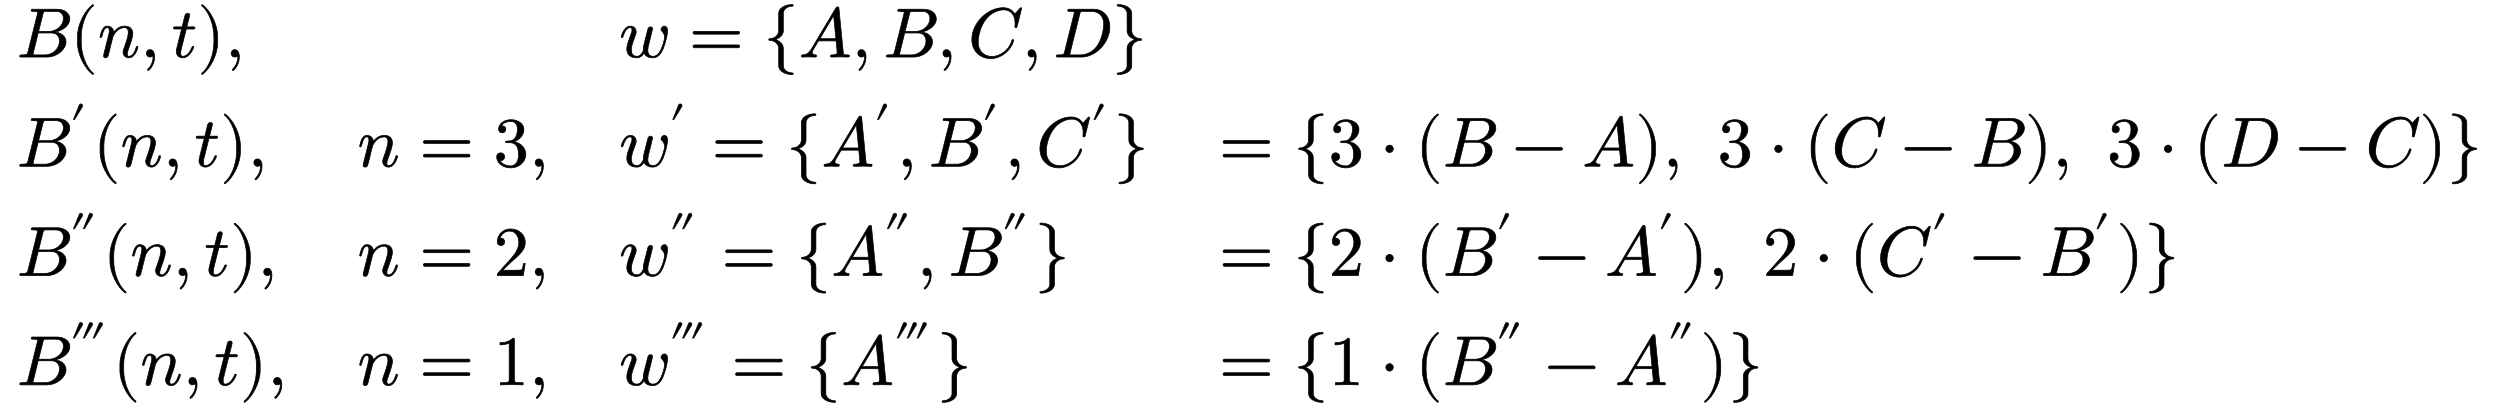 <svg xmlns:xlink="http://www.w3.org/1999/xlink" width="82.5ex" height="13.333ex" style="vertical-align: -6.167ex; margin-left: 0ex; margin-right: 0ex; margin-bottom: 1px; margin-top: 1px;" viewBox="0 -3132.3 35501.1 5764.5" xmlns="http://www.w3.org/2000/svg">
<defs>
<path stroke-width="10" id="E2-LATINMODERNNORMAL-1D435" d="M756 545c0 -95 -105 -169 -209 -188c97 -11 155 -69 155 -141c0 -98 -118 -216 -276 -216h-357c-18 0 -27 0 -27 11c0 20 10 20 27 20c79 0 81 8 91 47l134 537c3 12 4 15 4 19c0 13 -9 14 -27 16c-17 2 -38 2 -38 2c-19 0 -28 0 -28 11c0 20 10 20 29 20h336 c120 0 186 -64 186 -138zM665 549c0 44 -21 103 -109 103h-129c-43 0 -45 -3 -54 -38l-62 -248h146c122 0 208 95 208 183zM609 227c0 43 -19 117 -115 117h-189l-69 -279c-5 -18 -5 -20 -5 -23c0 -8 3 -9 13 -10c6 -1 8 -1 22 -1h136c118 0 207 97 207 196Z"></path>
<path stroke-width="10" id="E2-LATINMODERNMAIN-28" d="M332 -238c0 -5 -5 -10 -10 -10c-2 0 -4 1 -6 2c-110 83 -215 283 -215 454v84c0 171 105 371 215 454c2 1 4 2 6 2c5 0 10 -5 10 -10c0 -3 -2 -6 -4 -8c-104 -78 -173 -278 -173 -438v-84c0 -160 69 -360 173 -438c2 -2 4 -5 4 -8Z"></path>
<path stroke-width="10" id="E2-LATINMODERNNORMAL-1D45B" d="M571 143c0 -8 -37 -154 -131 -154c-47 0 -82 35 -82 82c0 11 1 23 10 46c16 43 65 171 65 233c0 33 -9 70 -54 70c-95 0 -148 -91 -163 -122l-13 -50c-5 -23 -11 -45 -17 -67l-22 -90c-6 -25 -18 -72 -19 -74c-7 -20 -25 -28 -37 -28c-15 0 -29 9 -29 27c0 5 6 28 9 43 l58 231c13 52 16 63 16 84c0 33 -11 46 -31 46c-36 0 -56 -48 -73 -119c-6 -22 -7 -23 -17 -23c0 0 -12 0 -12 10c0 4 14 63 30 97c10 18 29 57 75 57s87 -31 92 -87c17 23 66 87 156 87c72 0 115 -40 115 -107c0 -57 -42 -167 -61 -220c-9 -22 -18 -46 -18 -71 c0 -23 7 -33 24 -33c49 0 82 56 102 124c5 15 5 18 15 18c3 0 12 0 12 -10Z"></path>
<path stroke-width="10" id="E2-LATINMODERNMAIN-2C" d="M203 1c0 -117 -80 -194 -91 -194c-5 0 -10 4 -10 11c0 3 0 5 11 16c33 33 68 93 68 167c0 14 -2 15 -2 15s-2 -1 -5 -3c-10 -9 -23 -13 -35 -13c-33 0 -53 26 -53 53c0 28 20 53 53 53c39 0 64 -39 64 -105Z"></path>
<path stroke-width="10" id="E2-LATINMODERNNORMAL-1D461" d="M330 420c0 -20 -10 -20 -30 -20h-94l-74 -295c-4 -17 -6 -24 -6 -48c0 -33 10 -46 31 -46c34 0 87 24 130 128c5 11 6 14 15 14c4 0 12 0 12 -10c0 -8 -57 -154 -159 -154c-54 0 -92 38 -92 92c0 18 4 35 76 319h-88c-20 0 -28 0 -28 12c0 19 10 19 30 19h94l39 159 c9 35 37 36 40 36c17 0 29 -10 29 -27c0 -6 -5 -26 -41 -168h88c18 0 28 0 28 -11Z"></path>
<path stroke-width="10" id="E2-LATINMODERNMAIN-29" d="M288 208c0 -171 -105 -371 -215 -454c-2 -1 -4 -2 -6 -2c-5 0 -10 5 -10 10c0 3 2 6 4 8c104 78 173 278 173 438v84c0 160 -69 360 -173 438c-2 2 -4 5 -4 8c0 5 5 10 10 10c2 0 4 -1 6 -2c110 -83 215 -283 215 -454v-84Z"></path>
<path stroke-width="10" id="E2-LATINMODERNNORMAL-1D464" d="M691 372c0 -48 -32 -182 -66 -260c-26 -60 -70 -123 -145 -123c-30 0 -99 6 -125 70c-40 -70 -87 -70 -104 -70c-75 0 -142 35 -142 126c0 38 12 84 56 202c7 17 18 45 18 70c0 32 -16 33 -25 33c-35 0 -74 -31 -101 -124c-5 -16 -6 -18 -16 -18c0 0 -12 0 -12 10 c0 9 37 154 132 154c49 0 82 -37 82 -82c0 -20 -6 -34 -17 -64c-47 -123 -52 -162 -52 -194c0 -17 0 -91 80 -91c39 0 69 31 92 84c-1 5 -1 7 -1 18c0 18 2 36 9 66c7 26 54 217 57 224c7 20 25 28 37 28c15 0 29 -9 29 -27c0 -6 -10 -43 -15 -65l-42 -168 c-4 -14 -11 -45 -11 -73c0 -57 27 -87 74 -87c49 0 84 35 110 88c26 51 55 149 55 183c0 48 -25 74 -36 85c-9 8 -15 14 -15 27c0 22 25 48 50 48c17 0 44 -15 44 -70Z"></path>
<path stroke-width="10" id="E2-LATINMODERNMAIN-3D" d="M722 347c0 -11 -9 -20 -20 -20h-626c-11 0 -20 9 -20 20s9 20 20 20h626c11 0 20 -9 20 -20zM722 153c0 -11 -9 -20 -20 -20h-626c-11 0 -20 9 -20 20s9 20 20 20h626c11 0 20 -9 20 -20Z"></path>
<path stroke-width="10" id="E2-LATINMODERNMAIN-7B" d="M425 -238c0 -7 -5 -12 -12 -12c-105 0 -196 52 -196 125v250c0 58 -55 113 -130 113c-7 0 -12 5 -12 12s5 12 12 12c75 0 130 55 130 113v250c0 73 91 125 196 125c7 0 12 -5 12 -12s-5 -12 -12 -12c-75 0 -130 -49 -130 -101v-250c0 -58 -48 -104 -115 -125 c67 -21 115 -67 115 -125v-250c0 -52 55 -101 130 -101c7 0 12 -5 12 -12Z"></path>
<path stroke-width="10" id="E2-LATINMODERNNORMAL-1D434" d="M721 20c0 -20 -12 -20 -18 -20c-25 0 -88 3 -113 3c-41 0 -84 -3 -125 -3c0 0 -14 0 -14 11c0 20 10 20 24 20c20 0 72 3 72 33c0 10 -14 146 -16 167h-251c-68 -116 -69 -116 -76 -128c-8 -14 -14 -25 -14 -37c0 -25 24 -33 47 -35c7 0 16 -1 16 -12 c0 -19 -13 -19 -19 -19c-32 0 -67 3 -100 3c-28 0 -59 -3 -86 -3c-8 0 -13 5 -13 11c0 19 9 19 21 20c44 3 83 17 123 84l348 584c6 10 10 17 26 17c17 0 17 -4 19 -24l61 -625c3 -29 3 -36 65 -36c13 0 23 0 23 -11zM528 262l-32 330l-197 -330h229Z"></path>
<path stroke-width="10" id="E2-LATINMODERNNORMAL-1D436" d="M760 695l-63 -255c-5 -18 -5 -20 -18 -20c-4 0 -15 0 -15 10s3 11 3 51c0 116 -59 193 -161 193c-89 0 -183 -50 -244 -121c-100 -117 -121 -279 -121 -336c0 -156 106 -208 196 -208c52 0 115 17 184 73c69 58 92 129 101 158c2 8 7 10 13 10c0 0 12 0 12 -10 c0 -3 -17 -94 -110 -176c-53 -46 -129 -86 -216 -86c-153 0 -271 109 -271 274c0 232 225 453 448 453c111 0 157 -75 166 -89l70 77c11 11 12 12 15 12c9 0 11 -7 11 -10Z"></path>
<path stroke-width="10" id="E2-LATINMODERNNORMAL-1D437" d="M804 430c0 -219 -197 -430 -405 -430h-331c-19 0 -28 0 -28 12c0 19 11 19 28 19c79 0 81 8 91 47l134 537c3 12 4 15 4 19c0 11 -6 14 -22 16c-12 1 -30 2 -43 2c-20 0 -29 0 -29 12c0 19 11 19 30 19h336c150 0 235 -112 235 -253zM717 467c0 132 -83 185 -181 185 h-107c-43 0 -45 -3 -54 -38l-137 -549c-5 -18 -5 -20 -5 -23c0 -8 3 -9 13 -10c6 -1 8 -1 22 -1h113c123 0 202 76 231 113c85 110 105 274 105 323Z"></path>
<path stroke-width="10" id="E2-LATINMODERNMAIN-7D" d="M425 250c0 -7 -5 -12 -12 -12c-75 0 -130 -55 -130 -113v-250c0 -73 -91 -125 -196 -125c-7 0 -12 5 -12 12s5 12 12 12c75 0 130 49 130 101v250c0 58 48 104 115 125c-67 21 -115 67 -115 125v250c0 52 -55 101 -130 101c-7 0 -12 5 -12 12s5 12 12 12 c105 0 196 -52 196 -125v-250c0 -58 55 -113 130 -113c7 0 12 -5 12 -12Z"></path>
<path stroke-width="10" id="E2-LATINMODERNMAIN-2032" d="M251 710c0 -7 -2 -14 -6 -19l-158 -261h-27l120 297c4 11 18 21 33 21c21 0 38 -17 38 -38Z"></path>
<path stroke-width="10" id="E2-LATINMODERNMAIN-33" d="M457 171c0 -102 -91 -193 -213 -193c-109 0 -202 66 -202 157c0 44 32 58 56 58c29 0 56 -20 56 -56c0 -38 -31 -60 -66 -55c35 -59 110 -76 153 -76c44 0 113 29 113 165c0 98 -37 166 -119 166h-44c-17 0 -24 0 -24 11c0 10 7 11 15 12c7 0 31 2 39 3c25 1 59 4 89 52 c26 44 28 102 28 114c0 90 -55 112 -96 112c-36 0 -102 -13 -133 -62c15 0 62 0 62 -50c0 -29 -20 -51 -51 -51c-29 0 -51 19 -51 52c0 76 76 136 177 136c96 0 184 -56 184 -138c0 -79 -58 -149 -140 -176c104 -21 167 -99 167 -181Z"></path>
<path stroke-width="10" id="E2-LATINMODERNMAIN-22C5" d="M192 250c0 -29 -24 -53 -53 -53s-53 24 -53 53s24 53 53 53s53 -24 53 -53Z"></path>
<path stroke-width="10" id="E2-LATINMODERNMAIN-2212" d="M722 250c0 -11 -9 -20 -20 -20h-626c-11 0 -20 9 -20 20s9 20 20 20h626c11 0 20 -9 20 -20Z"></path>
<path stroke-width="10" id="E2-LATINMODERNMAIN-2033" d="M251 710c0 -7 -2 -14 -6 -19l-158 -261h-27l120 297c4 11 18 21 33 21c21 0 38 -17 38 -38zM451 710c0 -7 -2 -14 -6 -19l-158 -261h-27l120 297c4 11 18 21 33 21c21 0 38 -17 38 -38Z"></path>
<path stroke-width="10" id="E2-LATINMODERNMAIN-32" d="M449 174l-28 -174h-371c0 24 0 26 11 37l192 214c55 62 105 141 105 221c0 82 -43 163 -134 163c-58 0 -112 -37 -135 -102c3 1 5 1 13 1c35 0 53 -26 53 -52c0 -41 -35 -53 -52 -53c-3 0 -53 0 -53 56c0 89 74 181 187 181c122 0 212 -80 212 -194 c0 -100 -60 -154 -216 -292l-106 -103h180c22 0 88 0 95 8c10 15 17 59 22 89h25Z"></path>
<path stroke-width="10" id="E2-LATINMODERNMAIN-2034" d="M251 710c0 -7 -2 -14 -6 -19l-158 -261h-27l120 297c4 11 18 21 33 21c21 0 38 -17 38 -38zM451 710c0 -7 -2 -14 -6 -19l-158 -261h-27l120 297c4 11 18 21 33 21c21 0 38 -17 38 -38zM651 710c0 -7 -2 -14 -6 -19l-158 -261h-27l120 297c4 11 18 21 33 21 c21 0 38 -17 38 -38Z"></path>
<path stroke-width="10" id="E2-LATINMODERNMAIN-31" d="M419 0c-35 3 -122 3 -162 3s-127 0 -162 -3v31h32c90 0 93 12 93 48v518c-52 -26 -111 -26 -131 -26v31c32 0 120 0 182 64c23 0 23 -2 23 -26v-561c0 -37 3 -48 93 -48h32v-31Z"></path>
</defs>
<g stroke="currentColor" fill="currentColor" stroke-width="0" transform="matrix(1 0 0 -1 0 0)">
<g transform="translate(167,0)">
<g transform="translate(-11,0)">
<g transform="translate(0,2318)">
 <use xlink:href="#E2-LATINMODERNNORMAL-1D435" x="0" y="0"></use>
 <use xlink:href="#E2-LATINMODERNMAIN-28" x="764" y="0"></use>
 <use xlink:href="#E2-LATINMODERNNORMAL-1D45B" x="1158" y="0"></use>
 <use xlink:href="#E2-LATINMODERNMAIN-2C" x="1763" y="0"></use>
 <use xlink:href="#E2-LATINMODERNNORMAL-1D461" x="2212" y="0"></use>
 <use xlink:href="#E2-LATINMODERNMAIN-29" x="2578" y="0"></use>
 <use xlink:href="#E2-LATINMODERNMAIN-2C" x="2972" y="0"></use>
</g>
<g transform="translate(0,759)">
 <use xlink:href="#E2-LATINMODERNNORMAL-1D435" x="0" y="0"></use>
 <use transform="scale(0.707)" xlink:href="#E2-LATINMODERNMAIN-2032" x="1080" y="513"></use>
 <use xlink:href="#E2-LATINMODERNMAIN-28" x="1087" y="0"></use>
 <use xlink:href="#E2-LATINMODERNNORMAL-1D45B" x="1481" y="0"></use>
 <use xlink:href="#E2-LATINMODERNMAIN-2C" x="2086" y="0"></use>
 <use xlink:href="#E2-LATINMODERNNORMAL-1D461" x="2536" y="0"></use>
 <use xlink:href="#E2-LATINMODERNMAIN-29" x="2902" y="0"></use>
 <use xlink:href="#E2-LATINMODERNMAIN-2C" x="3296" y="0"></use>
</g>
<g transform="translate(0,-800)">
 <use xlink:href="#E2-LATINMODERNNORMAL-1D435" x="0" y="0"></use>
 <use transform="scale(0.707)" xlink:href="#E2-LATINMODERNMAIN-2033" x="1080" y="513"></use>
 <use xlink:href="#E2-LATINMODERNMAIN-28" x="1228" y="0"></use>
 <use xlink:href="#E2-LATINMODERNNORMAL-1D45B" x="1622" y="0"></use>
 <use xlink:href="#E2-LATINMODERNMAIN-2C" x="2227" y="0"></use>
 <use xlink:href="#E2-LATINMODERNNORMAL-1D461" x="2677" y="0"></use>
 <use xlink:href="#E2-LATINMODERNMAIN-29" x="3043" y="0"></use>
 <use xlink:href="#E2-LATINMODERNMAIN-2C" x="3437" y="0"></use>
</g>
<g transform="translate(0,-2359)">
 <use xlink:href="#E2-LATINMODERNNORMAL-1D435" x="0" y="0"></use>
 <use transform="scale(0.707)" xlink:href="#E2-LATINMODERNMAIN-2034" x="1080" y="513"></use>
 <use xlink:href="#E2-LATINMODERNMAIN-28" x="1370" y="0"></use>
 <use xlink:href="#E2-LATINMODERNNORMAL-1D45B" x="1764" y="0"></use>
 <use xlink:href="#E2-LATINMODERNMAIN-2C" x="2369" y="0"></use>
 <use xlink:href="#E2-LATINMODERNNORMAL-1D461" x="2818" y="0"></use>
 <use xlink:href="#E2-LATINMODERNMAIN-29" x="3184" y="0"></use>
 <use xlink:href="#E2-LATINMODERNMAIN-2C" x="3578" y="0"></use>
</g>
</g>
<g transform="translate(4851,0)">
<g transform="translate(0,759)">
 <use xlink:href="#E2-LATINMODERNNORMAL-1D45B" x="0" y="0"></use>
 <use xlink:href="#E2-LATINMODERNMAIN-3D" x="882" y="0"></use>
 <use xlink:href="#E2-LATINMODERNMAIN-33" x="1943" y="0"></use>
 <use xlink:href="#E2-LATINMODERNMAIN-2C" x="2448" y="0"></use>
</g>
<g transform="translate(0,-800)">
 <use xlink:href="#E2-LATINMODERNNORMAL-1D45B" x="0" y="0"></use>
 <use xlink:href="#E2-LATINMODERNMAIN-3D" x="882" y="0"></use>
 <use xlink:href="#E2-LATINMODERNMAIN-32" x="1943" y="0"></use>
 <use xlink:href="#E2-LATINMODERNMAIN-2C" x="2448" y="0"></use>
</g>
<g transform="translate(0,-2359)">
 <use xlink:href="#E2-LATINMODERNNORMAL-1D45B" x="0" y="0"></use>
 <use xlink:href="#E2-LATINMODERNMAIN-3D" x="882" y="0"></use>
 <use xlink:href="#E2-LATINMODERNMAIN-31" x="1943" y="0"></use>
 <use xlink:href="#E2-LATINMODERNMAIN-2C" x="2448" y="0"></use>
</g>
</g>
<g transform="translate(8583,0)">
<g transform="translate(0,2318)">
 <use xlink:href="#E2-LATINMODERNNORMAL-1D464" x="0" y="0"></use>
 <use xlink:href="#E2-LATINMODERNMAIN-3D" x="998" y="0"></use>
 <use xlink:href="#E2-LATINMODERNMAIN-7B" x="2059" y="0"></use>
 <use xlink:href="#E2-LATINMODERNNORMAL-1D434" x="2564" y="0"></use>
 <use xlink:href="#E2-LATINMODERNMAIN-2C" x="3319" y="0"></use>
 <use xlink:href="#E2-LATINMODERNNORMAL-1D435" x="3769" y="0"></use>
 <use xlink:href="#E2-LATINMODERNMAIN-2C" x="4533" y="0"></use>
 <use xlink:href="#E2-LATINMODERNNORMAL-1D436" x="4982" y="0"></use>
 <use xlink:href="#E2-LATINMODERNMAIN-2C" x="5747" y="0"></use>
 <use xlink:href="#E2-LATINMODERNNORMAL-1D437" x="6197" y="0"></use>
 <use xlink:href="#E2-LATINMODERNMAIN-7D" x="7030" y="0"></use>
</g>
<g transform="translate(0,759)">
 <use xlink:href="#E2-LATINMODERNNORMAL-1D464" x="0" y="0"></use>
 <use transform="scale(0.707)" xlink:href="#E2-LATINMODERNMAIN-2032" x="1019" y="513"></use>
 <use xlink:href="#E2-LATINMODERNMAIN-3D" x="1322" y="0"></use>
 <use xlink:href="#E2-LATINMODERNMAIN-7B" x="2383" y="0"></use>
<g transform="translate(2888,0)">
 <use xlink:href="#E2-LATINMODERNNORMAL-1D434" x="0" y="0"></use>
 <use transform="scale(0.707)" xlink:href="#E2-LATINMODERNMAIN-2032" x="1067" y="513"></use>
</g>
 <use xlink:href="#E2-LATINMODERNMAIN-2C" x="3966" y="0"></use>
<g transform="translate(4416,0)">
 <use xlink:href="#E2-LATINMODERNNORMAL-1D435" x="0" y="0"></use>
 <use transform="scale(0.707)" xlink:href="#E2-LATINMODERNMAIN-2032" x="1080" y="513"></use>
</g>
 <use xlink:href="#E2-LATINMODERNMAIN-2C" x="5503" y="0"></use>
<g transform="translate(5953,0)">
 <use xlink:href="#E2-LATINMODERNNORMAL-1D436" x="0" y="0"></use>
 <use transform="scale(0.707)" xlink:href="#E2-LATINMODERNMAIN-2032" x="1101" y="513"></use>
</g>
 <use xlink:href="#E2-LATINMODERNMAIN-7D" x="7055" y="0"></use>
</g>
<g transform="translate(0,-800)">
 <use xlink:href="#E2-LATINMODERNNORMAL-1D464" x="0" y="0"></use>
 <use transform="scale(0.707)" xlink:href="#E2-LATINMODERNMAIN-2033" x="1019" y="513"></use>
 <use xlink:href="#E2-LATINMODERNMAIN-3D" x="1463" y="0"></use>
 <use xlink:href="#E2-LATINMODERNMAIN-7B" x="2524" y="0"></use>
<g transform="translate(3029,0)">
 <use xlink:href="#E2-LATINMODERNNORMAL-1D434" x="0" y="0"></use>
 <use transform="scale(0.707)" xlink:href="#E2-LATINMODERNMAIN-2033" x="1067" y="513"></use>
</g>
 <use xlink:href="#E2-LATINMODERNMAIN-2C" x="4249" y="0"></use>
<g transform="translate(4698,0)">
 <use xlink:href="#E2-LATINMODERNNORMAL-1D435" x="0" y="0"></use>
 <use transform="scale(0.707)" xlink:href="#E2-LATINMODERNMAIN-2033" x="1080" y="513"></use>
</g>
 <use xlink:href="#E2-LATINMODERNMAIN-7D" x="5927" y="0"></use>
</g>
<g transform="translate(0,-2359)">
 <use xlink:href="#E2-LATINMODERNNORMAL-1D464" x="0" y="0"></use>
 <use transform="scale(0.707)" xlink:href="#E2-LATINMODERNMAIN-2034" x="1019" y="513"></use>
 <use xlink:href="#E2-LATINMODERNMAIN-3D" x="1605" y="0"></use>
 <use xlink:href="#E2-LATINMODERNMAIN-7B" x="2665" y="0"></use>
<g transform="translate(3170,0)">
 <use xlink:href="#E2-LATINMODERNNORMAL-1D434" x="0" y="0"></use>
 <use transform="scale(0.707)" xlink:href="#E2-LATINMODERNMAIN-2034" x="1067" y="513"></use>
</g>
 <use xlink:href="#E2-LATINMODERNMAIN-7D" x="4532" y="0"></use>
</g>
</g>
<g transform="translate(17143,0)">
<g transform="translate(0,759)">
 <use xlink:href="#E2-LATINMODERNMAIN-3D" x="0" y="0"></use>
 <use xlink:href="#E2-LATINMODERNMAIN-7B" x="1060" y="0"></use>
 <use xlink:href="#E2-LATINMODERNMAIN-33" x="1565" y="0"></use>
 <use xlink:href="#E2-LATINMODERNMAIN-22C5" x="2293" y="0"></use>
 <use xlink:href="#E2-LATINMODERNMAIN-28" x="2798" y="0"></use>
 <use xlink:href="#E2-LATINMODERNNORMAL-1D435" x="3192" y="0"></use>
 <use xlink:href="#E2-LATINMODERNMAIN-2212" x="4178" y="0"></use>
 <use xlink:href="#E2-LATINMODERNNORMAL-1D434" x="5183" y="0"></use>
 <use xlink:href="#E2-LATINMODERNMAIN-29" x="5938" y="0"></use>
 <use xlink:href="#E2-LATINMODERNMAIN-2C" x="6332" y="0"></use>
 <use xlink:href="#E2-LATINMODERNMAIN-33" x="7114" y="0"></use>
 <use xlink:href="#E2-LATINMODERNMAIN-22C5" x="7841" y="0"></use>
 <use xlink:href="#E2-LATINMODERNMAIN-28" x="8346" y="0"></use>
 <use xlink:href="#E2-LATINMODERNNORMAL-1D436" x="8740" y="0"></use>
 <use xlink:href="#E2-LATINMODERNMAIN-2212" x="9728" y="0"></use>
 <use xlink:href="#E2-LATINMODERNNORMAL-1D435" x="10733" y="0"></use>
 <use xlink:href="#E2-LATINMODERNMAIN-29" x="11497" y="0"></use>
 <use xlink:href="#E2-LATINMODERNMAIN-2C" x="11891" y="0"></use>
 <use xlink:href="#E2-LATINMODERNMAIN-33" x="12672" y="0"></use>
 <use xlink:href="#E2-LATINMODERNMAIN-22C5" x="13400" y="0"></use>
 <use xlink:href="#E2-LATINMODERNMAIN-28" x="13905" y="0"></use>
 <use xlink:href="#E2-LATINMODERNNORMAL-1D437" x="14299" y="0"></use>
 <use xlink:href="#E2-LATINMODERNMAIN-2212" x="15354" y="0"></use>
 <use xlink:href="#E2-LATINMODERNNORMAL-1D436" x="16359" y="0"></use>
 <use xlink:href="#E2-LATINMODERNMAIN-29" x="17124" y="0"></use>
 <use xlink:href="#E2-LATINMODERNMAIN-7D" x="17518" y="0"></use>
</g>
<g transform="translate(0,-800)">
 <use xlink:href="#E2-LATINMODERNMAIN-3D" x="0" y="0"></use>
 <use xlink:href="#E2-LATINMODERNMAIN-7B" x="1060" y="0"></use>
 <use xlink:href="#E2-LATINMODERNMAIN-32" x="1565" y="0"></use>
 <use xlink:href="#E2-LATINMODERNMAIN-22C5" x="2293" y="0"></use>
 <use xlink:href="#E2-LATINMODERNMAIN-28" x="2798" y="0"></use>
<g transform="translate(3192,0)">
 <use xlink:href="#E2-LATINMODERNNORMAL-1D435" x="0" y="0"></use>
 <use transform="scale(0.707)" xlink:href="#E2-LATINMODERNMAIN-2032" x="1080" y="513"></use>
</g>
 <use xlink:href="#E2-LATINMODERNMAIN-2212" x="4501" y="0"></use>
<g transform="translate(5507,0)">
 <use xlink:href="#E2-LATINMODERNNORMAL-1D434" x="0" y="0"></use>
 <use transform="scale(0.707)" xlink:href="#E2-LATINMODERNMAIN-2032" x="1067" y="513"></use>
</g>
 <use xlink:href="#E2-LATINMODERNMAIN-29" x="6585" y="0"></use>
 <use xlink:href="#E2-LATINMODERNMAIN-2C" x="6979" y="0"></use>
 <use xlink:href="#E2-LATINMODERNMAIN-32" x="7761" y="0"></use>
 <use xlink:href="#E2-LATINMODERNMAIN-22C5" x="8488" y="0"></use>
 <use xlink:href="#E2-LATINMODERNMAIN-28" x="8993" y="0"></use>
<g transform="translate(9387,0)">
 <use xlink:href="#E2-LATINMODERNNORMAL-1D436" x="0" y="0"></use>
 <use transform="scale(0.707)" xlink:href="#E2-LATINMODERNMAIN-2032" x="1101" y="513"></use>
</g>
 <use xlink:href="#E2-LATINMODERNMAIN-2212" x="10711" y="0"></use>
<g transform="translate(11717,0)">
 <use xlink:href="#E2-LATINMODERNNORMAL-1D435" x="0" y="0"></use>
 <use transform="scale(0.707)" xlink:href="#E2-LATINMODERNMAIN-2032" x="1080" y="513"></use>
</g>
 <use xlink:href="#E2-LATINMODERNMAIN-29" x="12804" y="0"></use>
 <use xlink:href="#E2-LATINMODERNMAIN-7D" x="13198" y="0"></use>
</g>
<g transform="translate(0,-2359)">
 <use xlink:href="#E2-LATINMODERNMAIN-3D" x="0" y="0"></use>
 <use xlink:href="#E2-LATINMODERNMAIN-7B" x="1060" y="0"></use>
 <use xlink:href="#E2-LATINMODERNMAIN-31" x="1565" y="0"></use>
 <use xlink:href="#E2-LATINMODERNMAIN-22C5" x="2293" y="0"></use>
 <use xlink:href="#E2-LATINMODERNMAIN-28" x="2798" y="0"></use>
<g transform="translate(3192,0)">
 <use xlink:href="#E2-LATINMODERNNORMAL-1D435" x="0" y="0"></use>
 <use transform="scale(0.707)" xlink:href="#E2-LATINMODERNMAIN-2033" x="1080" y="513"></use>
</g>
 <use xlink:href="#E2-LATINMODERNMAIN-2212" x="4643" y="0"></use>
<g transform="translate(5648,0)">
 <use xlink:href="#E2-LATINMODERNNORMAL-1D434" x="0" y="0"></use>
 <use transform="scale(0.707)" xlink:href="#E2-LATINMODERNMAIN-2033" x="1067" y="513"></use>
</g>
 <use xlink:href="#E2-LATINMODERNMAIN-29" x="6868" y="0"></use>
 <use xlink:href="#E2-LATINMODERNMAIN-7D" x="7262" y="0"></use>
</g>
</g>
</g>
</g>
</svg>
